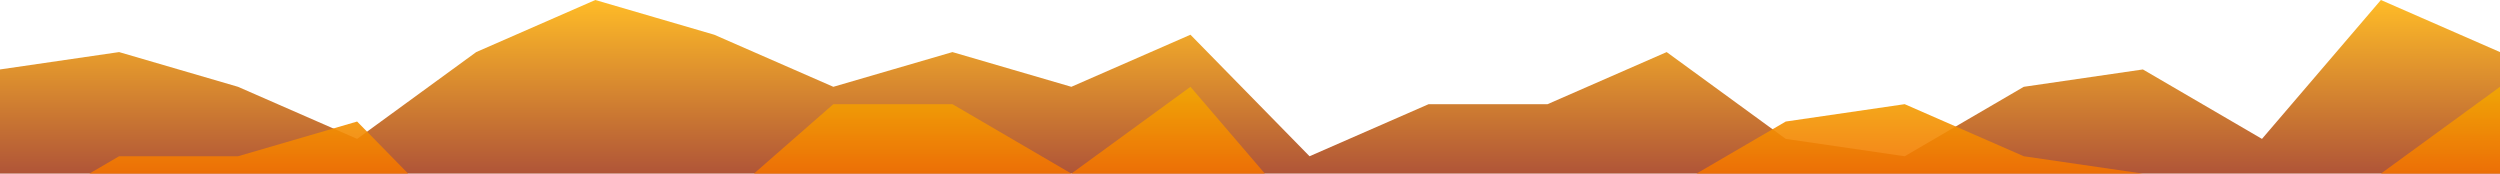 <?xml version="1.0" standalone="no"?>
<svg xmlns:xlink="http://www.w3.org/1999/xlink" id="wave" style="transform:rotate(0deg); transition: 0.3s" viewBox="0 0 1440 100" version="1.1" xmlns="http://www.w3.org/2000/svg"><defs><linearGradient id="sw-gradient-0" x1="0" x2="0" y1="1" y2="0"><stop stop-color="rgba(175.633, 84.772, 55.59, 1)" offset="0%"/><stop stop-color="rgba(255, 187.709, 38.961, 1)" offset="100%"/></linearGradient></defs><path style="transform:translate(0, 0px); opacity:1" fill="url(#sw-gradient-0)" d="M0,40L68.6,30L137.1,50L205.7,80L274.3,30L342.9,0L411.4,20L480,50L548.6,30L617.1,50L685.7,20L754.3,90L822.9,60L891.4,60L960,30L1028.6,80L1097.1,90L1165.7,50L1234.3,40L1302.9,80L1371.4,0L1440,30L1508.6,60L1577.1,10L1645.7,70L1645.7,100L1577.1,100L1508.6,100L1440,100L1371.4,100L1302.9,100L1234.3,100L1165.7,100L1097.1,100L1028.6,100L960,100L891.4,100L822.9,100L754.3,100L685.7,100L617.1,100L548.6,100L480,100L411.4,100L342.9,100L274.3,100L205.7,100L137.1,100L68.6,100L0,100Z"/><defs><linearGradient id="sw-gradient-1" x1="0" x2="0" y1="1" y2="0"><stop stop-color="rgba(241.659, 58.746, 0, 1)" offset="0%"/><stop stop-color="rgba(243.936, 168.412, 1.463, 1)" offset="100%"/></linearGradient></defs><path style="transform:translate(0, 50px); opacity:0.9" fill="url(#sw-gradient-1)" d="M0,80L68.6,40L137.1,40L205.7,20L274.3,90L342.9,50L411.4,70L480,10L548.6,10L617.1,50L685.7,0L754.3,80L822.9,80L891.4,80L960,60L1028.6,20L1097.1,10L1165.7,40L1234.3,50L1302.9,50L1371.4,50L1440,0L1508.6,80L1577.1,50L1645.7,20L1645.7,100L1577.1,100L1508.6,100L1440,100L1371.4,100L1302.9,100L1234.3,100L1165.7,100L1097.1,100L1028.6,100L960,100L891.4,100L822.9,100L754.3,100L685.7,100L617.1,100L548.6,100L480,100L411.4,100L342.9,100L274.3,100L205.7,100L137.1,100L68.6,100L0,100Z"/><defs><linearGradient id="sw-gradient-2" x1="0" x2="0" y1="1" y2="0"><stop stop-color="rgba(255, 78.402, 21.685, 1)" offset="0%"/><stop stop-color="rgba(234.829, 163.363, 5.386, 1)" offset="100%"/></linearGradient></defs><path style="transform:translate(0, 100px); opacity:0.8" fill="url(#sw-gradient-2)" d="M0,60L68.6,40L137.1,60L205.7,20L274.3,30L342.9,0L411.4,60L480,50L548.6,60L617.1,60L685.7,70L754.3,40L822.9,10L891.4,20L960,20L1028.6,90L1097.1,60L1165.7,20L1234.3,70L1302.9,60L1371.4,90L1440,50L1508.6,80L1577.1,30L1645.7,30L1645.7,100L1577.1,100L1508.6,100L1440,100L1371.4,100L1302.9,100L1234.3,100L1165.7,100L1097.1,100L1028.6,100L960,100L891.4,100L822.9,100L754.3,100L685.7,100L617.1,100L548.6,100L480,100L411.4,100L342.9,100L274.3,100L205.7,100L137.1,100L68.6,100L0,100Z"/></svg>
